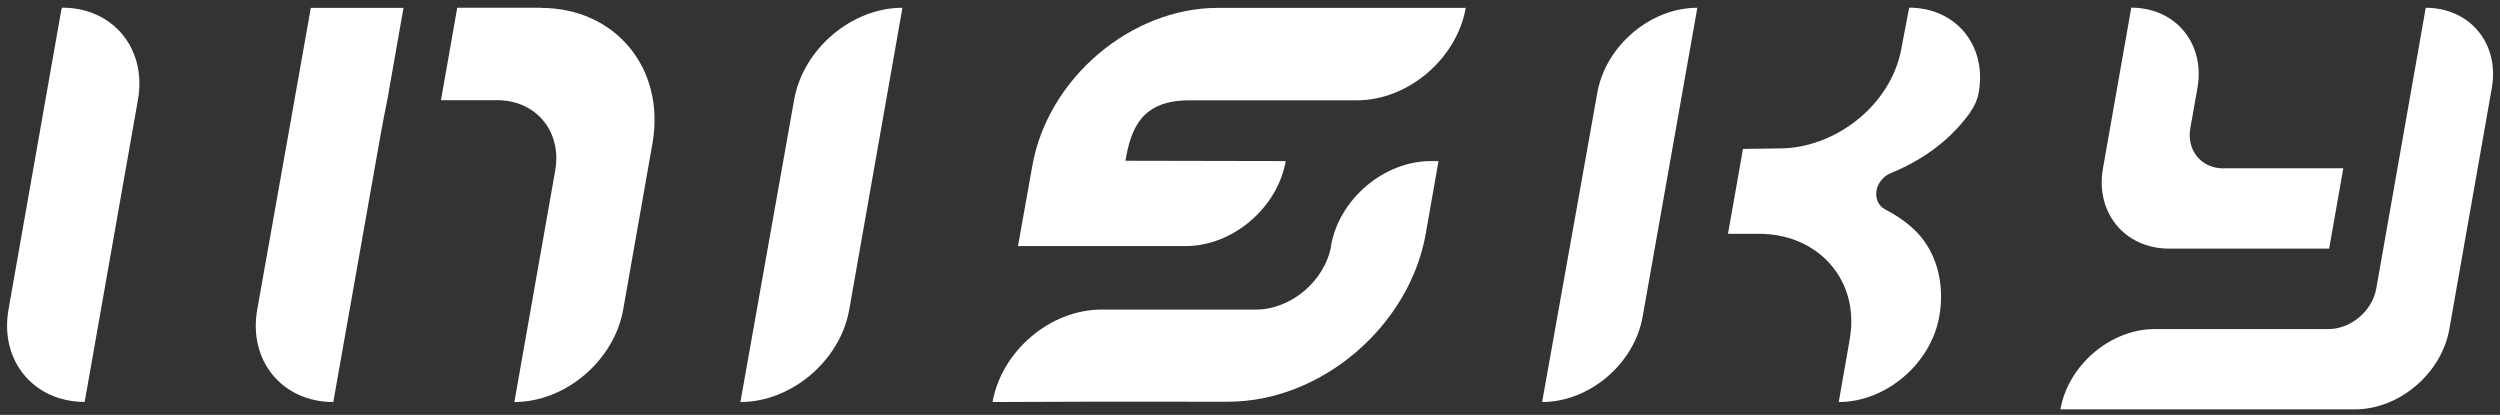 <svg width="235" height="39" viewBox="0 0 235 39" fill="none" xmlns="http://www.w3.org/2000/svg">
<rect x="0" y="0" width="235" height="39" fill="#333333" stroke="none"/>
<g id="Group">
<path id="Vector" d="M5.85 0.73C5.85 0.73 5.78 0.82 5.77 0.89L0.8 29.09C-0.05 33.89 3.16 37.78 7.96 37.78L12.97 9.36C13.81 4.59 10.63 0.72 5.85 0.72V0.73Z" fill="white"/>
<path id="Vector_2" d="M74.65 9.37L69.6 37.79C74.4 37.79 78.98 33.9 79.83 29.1L84.83 0.73C80.06 0.73 75.5 4.6 74.65 9.37Z" fill="white"/>
<g id="Group_2">
<path id="Vector_3" d="M150.15 8.71L144.96 37.79C149.4 37.79 153.63 34.2 154.41 29.76L159.55 0.73C155.14 0.73 150.94 4.3 150.15 8.71Z" fill="white"/>
<path id="Vector_4" d="M185.23 10.5C185.62 9.95 185.89 9.33 186 8.7V8.67C186.78 4.28 183.85 0.72 179.46 0.72L178.72 4.61C178.68 4.85 178.62 5.08 178.56 5.32C177.28 10.21 172.35 13.88 167.42 13.95L163.84 14L162.43 21.98H165.3C170.6 21.94 174.53 25.92 173.97 31.2C173.94 31.44 173.91 31.68 173.87 31.93L172.84 37.79C177.28 37.79 181.5 34.19 182.29 29.76C182.87 26.5 181.96 23.37 179.73 21.39C179.01 20.75 178.17 20.18 177.2 19.68C176.55 19.34 176.24 18.61 176.41 17.83C176.55 17.16 177.06 16.55 177.72 16.28C180.94 14.96 183.45 13.03 185.24 10.51L185.23 10.5Z" fill="white"/>
</g>
<g id="Group_3">
<path id="Vector_5" d="M29.22 0.73L24.18 29.1C23.33 33.9 26.53 37.79 31.33 37.79L31.96 34.23C32.23 32.73 32.52 31.07 32.84 29.26L33.84 23.61C34.18 21.65 34.52 19.77 34.84 17.96C35.16 16.15 35.45 14.49 35.72 12.99C35.99 11.49 36.21 10.3 36.4 9.43L37.93 0.74H29.24L29.22 0.73Z" fill="white"/>
<path id="Vector_6" d="M50.84 0.73H42.98L41.45 9.42H46.75C50.4 9.42 52.84 12.38 52.19 16.03L48.35 37.79C53.15 37.79 57.73 33.9 58.58 29.1L61.33 13.49C62.57 6.45 57.87 0.74 50.83 0.74L50.84 0.73Z" fill="white"/>
</g>
<g id="Group_4">
<path id="Vector_7" d="M209.01 15.83C206.92 15.83 205.53 14.14 205.89 12.05L206.56 8.27C207.3 4.1 204.51 0.72 200.34 0.72L197.68 15.82C196.94 19.99 199.73 23.37 203.9 23.37H218.94L220.27 15.82H209.01V15.83Z" fill="white"/>
<path id="Vector_8" d="M228.02 0.73L223.37 27.12C223 29.22 220.99 30.93 218.89 30.93H202.56C198.39 30.93 194.41 34.31 193.68 38.48H221.36C225.53 38.48 229.51 35.1 230.24 30.93L234.23 8.28C234.97 4.11 232.18 0.73 228.01 0.73H228.02Z" fill="white"/>
</g>
<g id="Group_5">
<path id="Vector_9" d="M105.79 15.1C106.31 12.13 107.26 9.43 111.79 9.43H127.55C132.35 9.43 136.93 5.54 137.78 0.74H114.48C106.31 0.74 98.51 7.36 97.05 15.53L95.69 23.13H111.46C115.87 23.13 120.08 19.55 120.86 15.14L105.8 15.11L105.79 15.1Z" fill="white"/>
<path id="Vector_10" d="M125.13 23.12C124.52 26.43 121.35 29.1 118.04 29.1H103.53C98.73 29.1 94.15 32.99 93.3 37.79C99.65 37.75 105.98 37.75 112.3 37.76C113.35 37.76 114.39 37.76 115.44 37.76C124.16 37.77 132.48 30.69 134.02 21.97L135.22 15.14H134.5C130.1 15.14 125.89 18.7 125.11 23.11L125.13 23.12Z" fill="white"/>
</g>
</g>
</svg>
